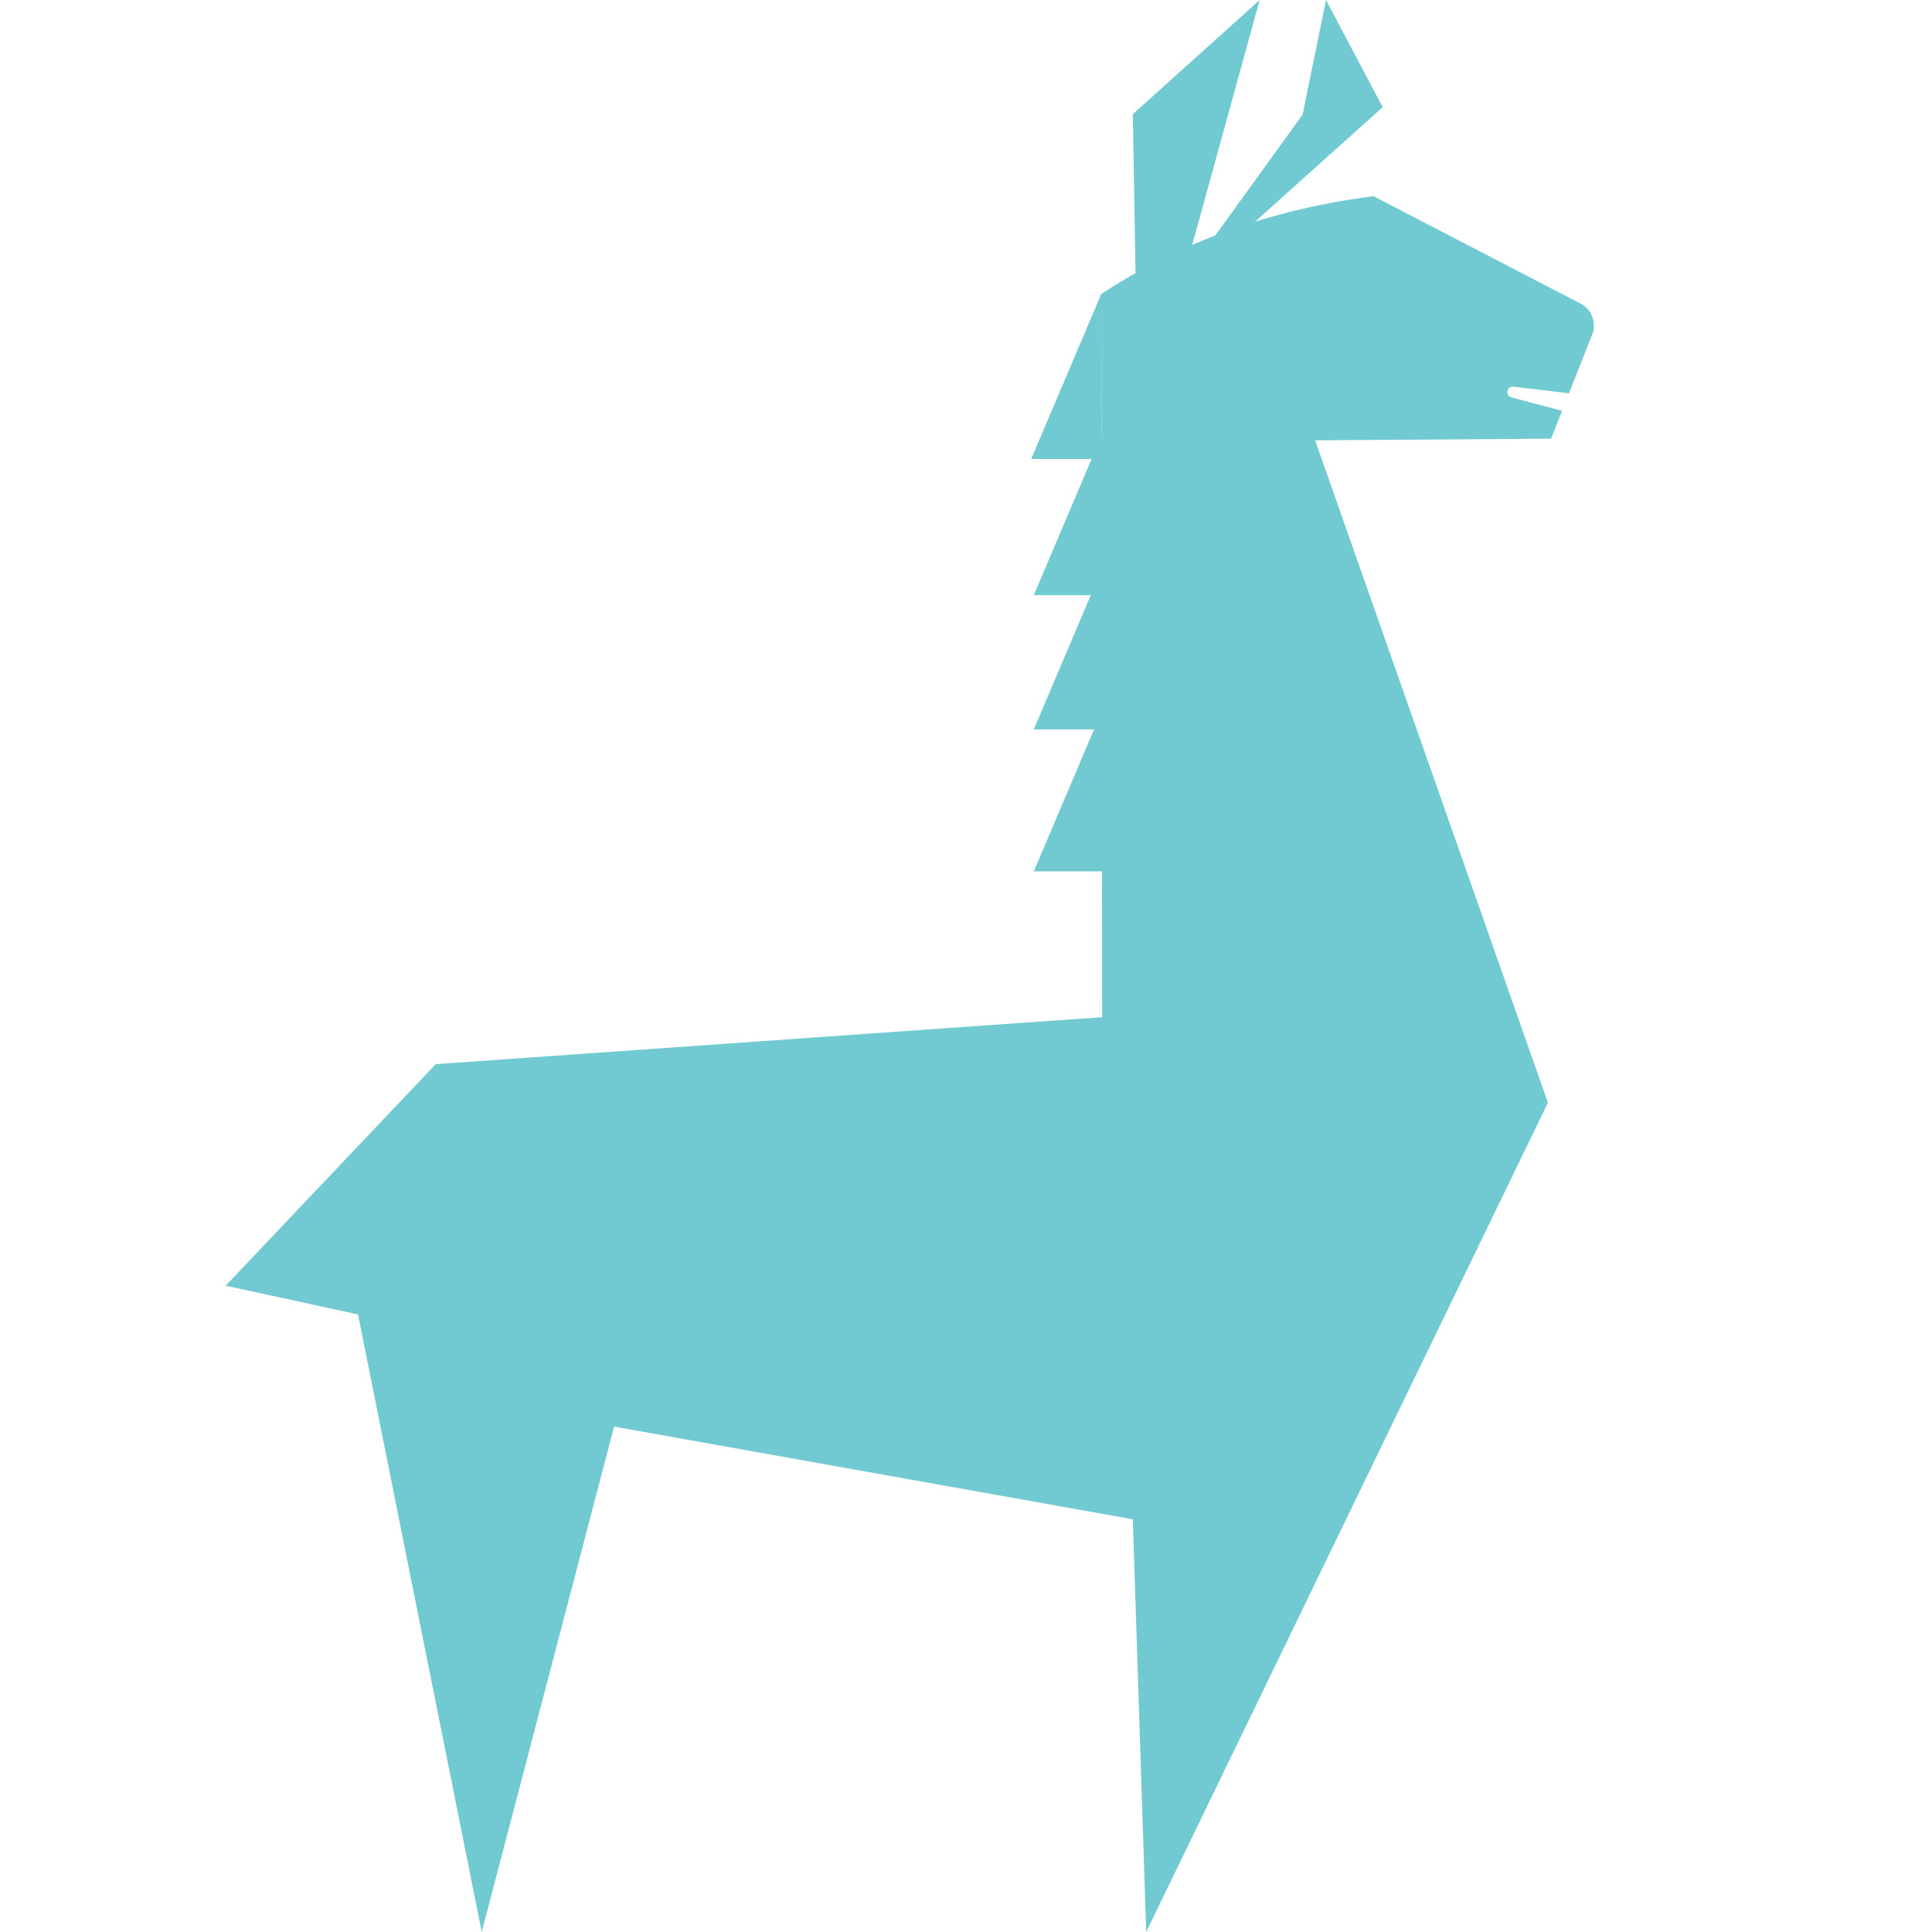 <svg xmlns="http://www.w3.org/2000/svg" viewBox="0 0 560 560"><defs><style>.cls-1{fill:#71cad2;}</style></defs><title>TechLlama</title><g id="Layer_1" data-name="Layer 1"><path class="cls-1" d="M139.63,560,103.77,381l-38.36-8.34,60.88-64.21,193.18-13.62L319.2,85.23c21.95-14.43,47.85-24.35,78.94-28.36l60,31.13a7.17,7.17,0,0,1,3.36,9l-6.73,17-16.05-1.92a1.59,1.59,0,0,0-.6,3.12l14.65,3.87-3.19,8.08-68.38.48,67.47,192L332.23,560l-3.88-119.63L178,413.51Z"/><polygon class="cls-1" points="400.78 31.06 384.35 0 377.57 33.21 342.67 81.52 365.12 0 328.35 33.1 329.96 127.68 342.06 83.74 400.78 31.06"/><polygon class="cls-1" points="319.2 126.45 319.2 85.23 298.9 133.04 316.4 133.04 299.65 172.51 316.16 172.51 299.65 211.43 317.11 211.43 299.65 252.57 319.94 252.57 319.94 211.43 319.94 204.75 319.94 172.51 319.94 163.62 319.94 124.7 319.2 126.45"/></g></svg>